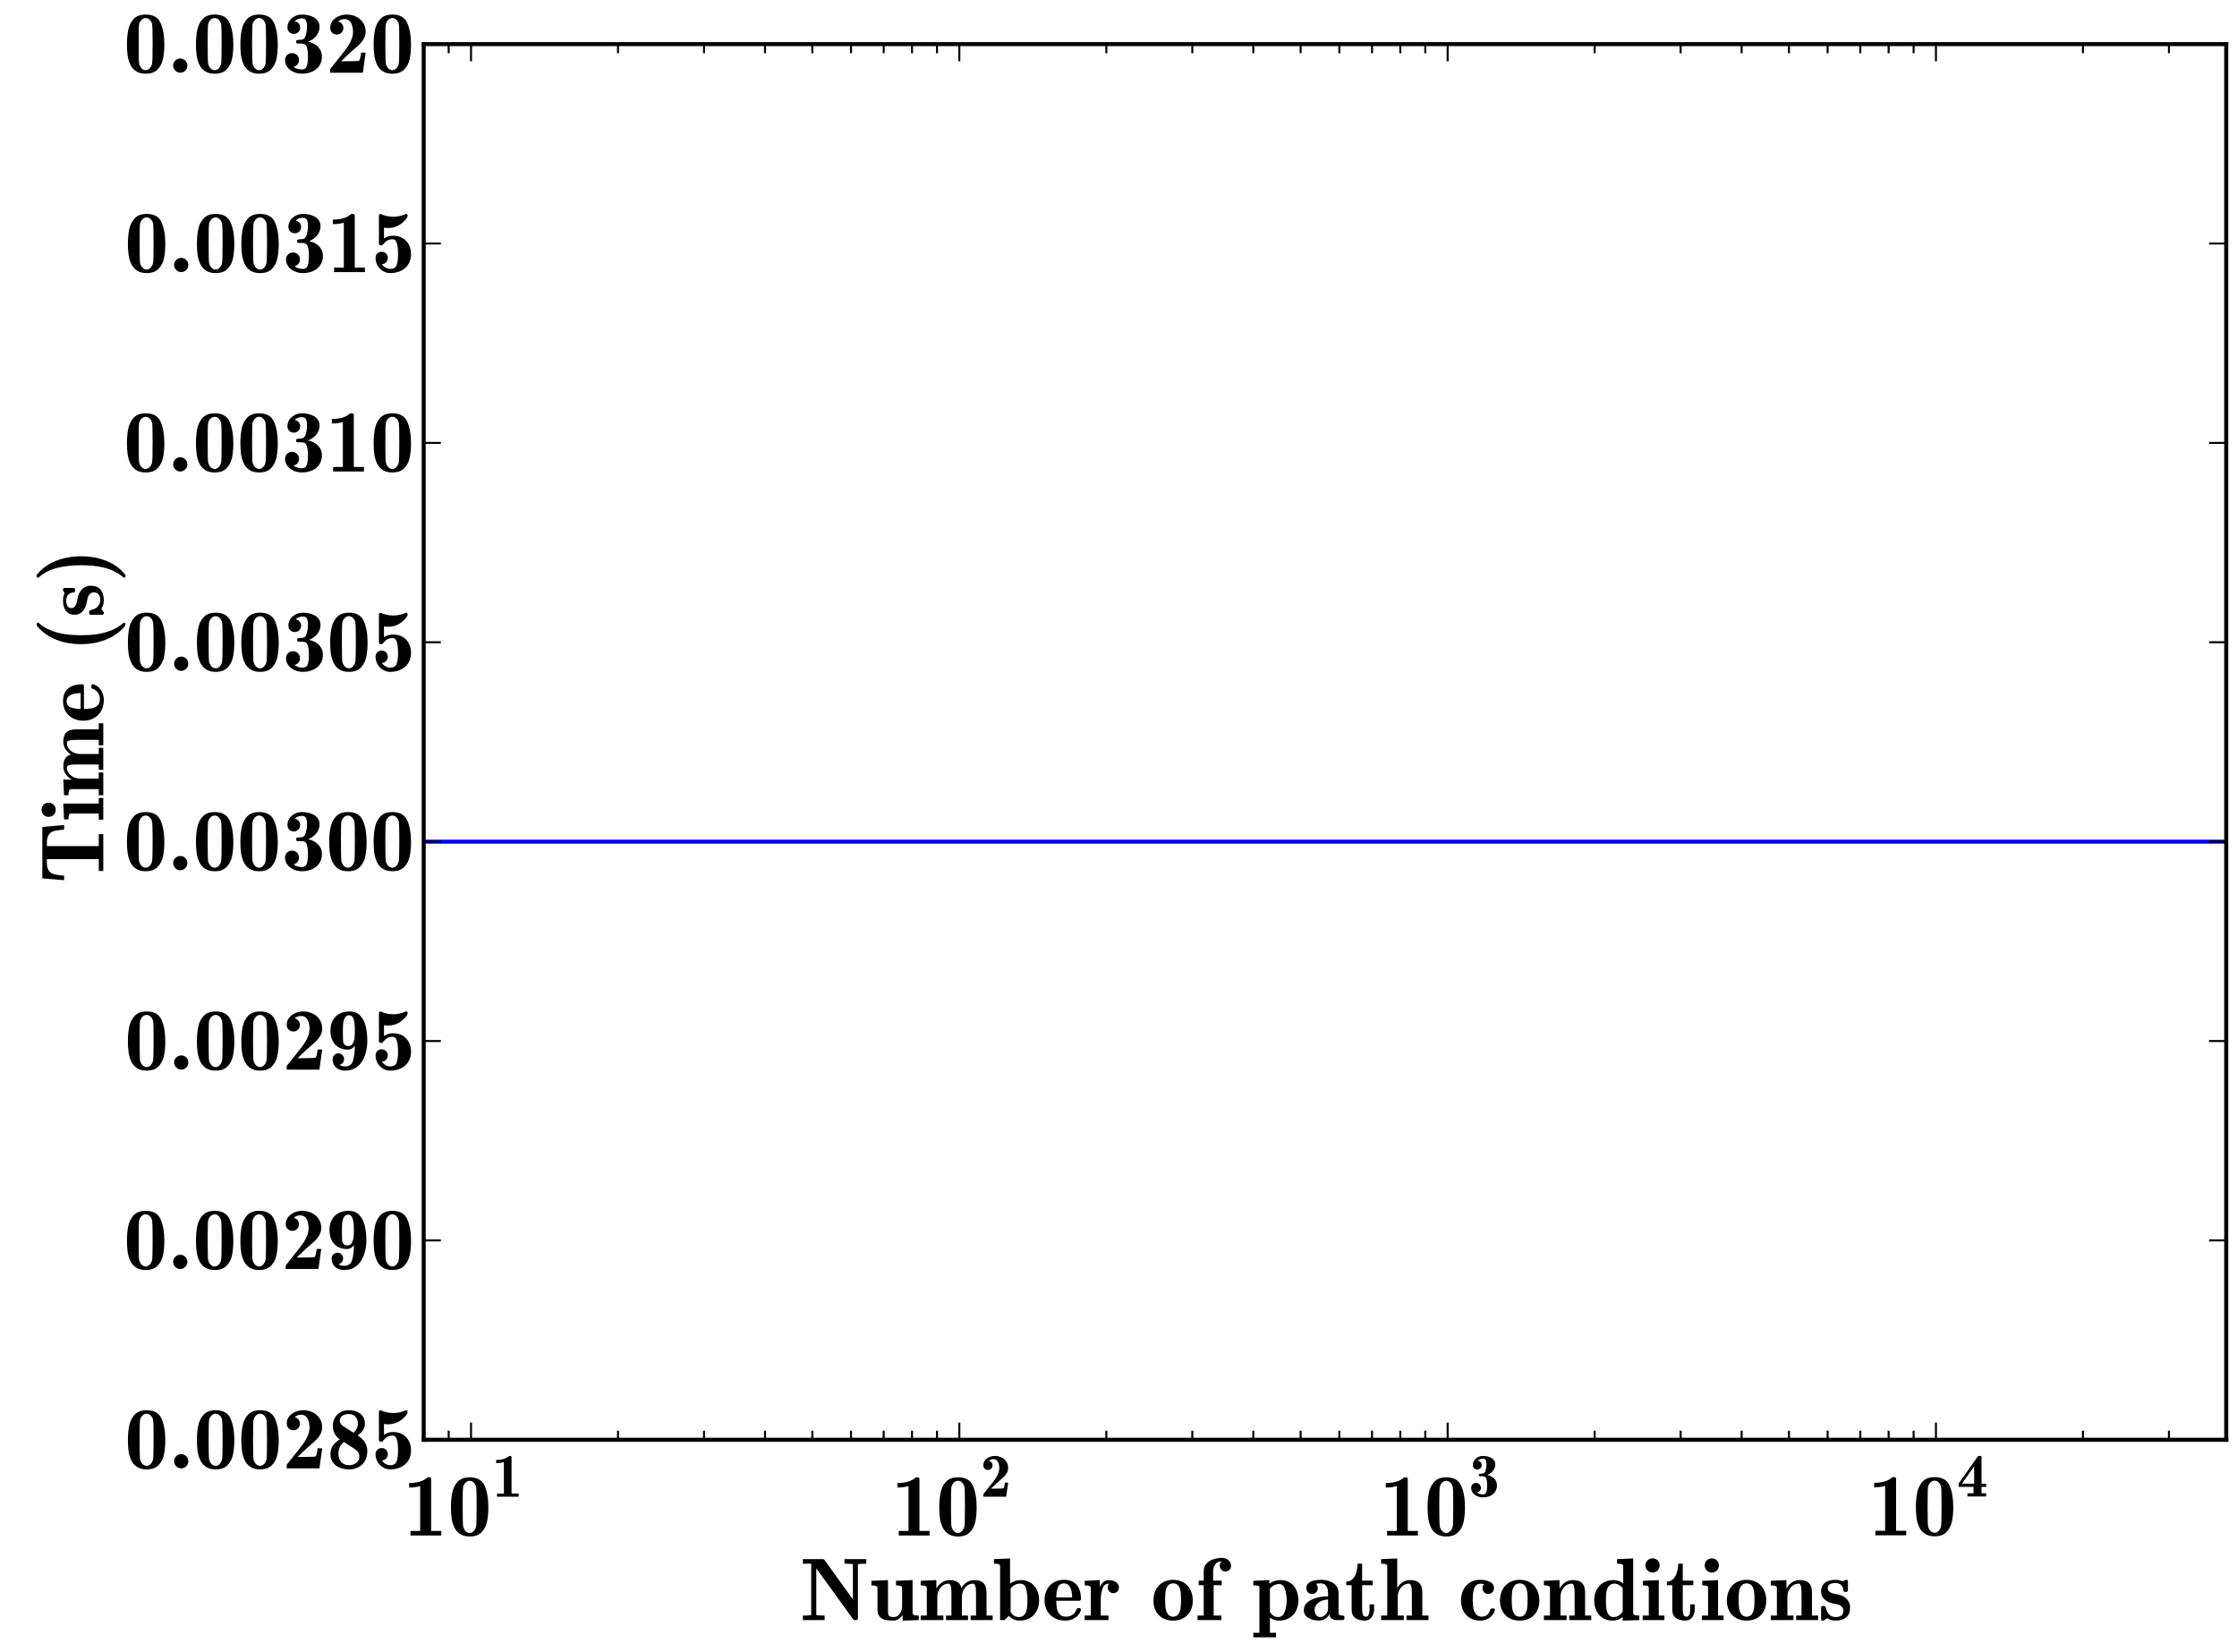<?xml version="1.0" encoding="utf-8" standalone="no"?>
<!DOCTYPE svg PUBLIC "-//W3C//DTD SVG 1.1//EN"
  "http://www.w3.org/Graphics/SVG/1.1/DTD/svg11.dtd">
<!-- Created with matplotlib (http://matplotlib.org/) -->
<svg height="409pt" version="1.1" viewBox="0 0 554 409" width="554pt" xmlns="http://www.w3.org/2000/svg" xmlns:xlink="http://www.w3.org/1999/xlink">
 <defs>
  <style type="text/css">
*{stroke-linecap:square;stroke-linejoin:round;}
  </style>
 </defs>
 <g id="figure_1">
  <g id="patch_1">
   <path d="
M0 409.036
L554.931 409.036
L554.931 0
L0 0
z
" style="fill:none;opacity:0.0;"/>
  </g>
  <g id="axes_1">
   <g id="patch_2">
    <path d="
M104.931 356.527
L551.331 356.527
L551.331 10.927
L104.931 10.927
z
" style="fill:none;opacity:0.0;"/>
   </g>
   <g id="line2d_1">
    <path clip-path="url(#pa23964153a)" d="
M104.931 208.413
L141.335 208.413
L180.923 208.413
L290.135 208.413
L315.634 208.413
L366.127 208.413
L475.339 208.413
L500.838 208.413
L551.331 208.413" style="fill:none;stroke:#0000ff;"/>
   </g>
   <g id="matplotlib.axis_1">
    <g id="xtick_1">
     <g id="line2d_2">
      <defs>
       <path d="
M0 0
L0 -4" id="mcb557df647" style="stroke:#000000;stroke-linecap:butt;stroke-width:0.5;"/>
      </defs>
      <g>
       <use style="stroke:#000000;stroke-linecap:butt;stroke-width:0.5;" x="116.651" xlink:href="#mcb557df647" y="356.527"/>
      </g>
     </g>
     <g id="line2d_3">
      <defs>
       <path d="
M0 0
L0 4" id="mdad270ee8e" style="stroke:#000000;stroke-linecap:butt;stroke-width:0.5;"/>
      </defs>
      <g>
       <use style="stroke:#000000;stroke-linecap:butt;stroke-width:0.5;" x="116.651" xlink:href="#mdad270ee8e" y="10.927"/>
      </g>
     </g>
     <g id="text_1">
      <!-- $\mathdefault{10^{1}}$ -->
      <defs>
       <path d="
M8.297 0
L8.297 5.078
L19.281 5.078
L19.281 55.609
Q14.109 54 6.891 54
L6.891 59.078
Q20.844 59.078 27.594 65.484
L29.984 65.484
Q31.297 65.188 31.594 63.922
L31.594 5.078
L43.016 5.078
L43.016 0
z
" id="Cmb10-31"/>
       <path d="
M25 -1.125
Q18.359 -1.125 14.031 1.75
Q9.719 4.641 7.516 9.516
Q5.328 14.406 4.609 19.891
Q3.906 25.391 3.906 31.781
Q3.906 40.719 5.375 48.094
Q6.844 55.469 11.5 60.469
Q16.156 65.484 25 65.484
Q37.641 65.484 41.812 55.938
Q46 46.391 46 31.781
Q46 22.906 44.547 15.75
Q43.109 8.594 38.453 3.734
Q33.797 -1.125 25 -1.125
M17.672 9.906
Q18.5 6.938 20.406 4.906
Q22.312 2.875 25 2.875
Q27.594 2.875 29.516 4.953
Q31.453 7.031 32.172 9.906
Q32.812 12.406 32.812 33.5
Q32.812 52.781 32.172 55.078
Q31.344 57.766 29.469 59.641
Q27.594 61.531 25 61.531
Q22.406 61.531 20.5 59.672
Q18.609 57.812 17.672 55.078
Q17.094 52.781 17.094 33.5
Q17.094 12.406 17.672 9.906" id="Cmb10-30"/>
      </defs>
      <g transform="translate(99.821 380.767)scale(0.22 -0.22)">
       <use transform="translate(0.0 2.473)" xlink:href="#Cmb10-31"/>
       <use transform="translate(50.0 2.473)" xlink:href="#Cmb10-30"/>
       <use transform="translate(100.0 46.161)scale(0.7)" xlink:href="#Cmb10-31"/>
      </g>
     </g>
    </g>
    <g id="xtick_2">
     <g id="line2d_4">
      <g>
       <use style="stroke:#000000;stroke-linecap:butt;stroke-width:0.5;" x="237.582" xlink:href="#mcb557df647" y="356.527"/>
      </g>
     </g>
     <g id="line2d_5">
      <g>
       <use style="stroke:#000000;stroke-linecap:butt;stroke-width:0.5;" x="237.582" xlink:href="#mdad270ee8e" y="10.927"/>
      </g>
     </g>
     <g id="text_2">
      <!-- $\mathdefault{10^{2}}$ -->
      <defs>
       <path d="
M4.984 0
L4.984 3.906
Q5.031 4.156 5.422 4.688
L20.703 23.875
Q23.578 27.547 25.781 31.062
Q27.984 34.578 29.344 38.422
Q30.719 42.281 30.719 46.297
Q30.719 49.609 29.781 52.906
Q28.859 56.203 26.75 58.297
Q24.656 60.406 21.188 60.406
Q17 60.406 13.922 57.625
Q16.609 57.031 18.219 55.031
Q19.828 53.031 19.828 50.297
Q19.828 47.125 17.672 45.016
Q15.531 42.922 12.406 42.922
Q10.297 42.922 8.641 43.875
Q6.984 44.828 5.984 46.531
Q4.984 48.25 4.984 50.297
Q4.984 54.938 7.688 58.391
Q10.406 61.859 14.703 63.672
Q19 65.484 23.578 65.484
Q29.25 65.484 34.156 63.141
Q39.062 60.797 41.984 56.391
Q44.922 52 44.922 46.297
Q44.922 42.391 43.281 39.062
Q41.656 35.75 39.203 33.172
Q36.766 30.609 32.203 26.703
Q27.641 22.797 26.812 22.016
L17.281 12.891
L21.688 12.891
Q37.016 12.891 37.5 13.484
Q38.875 14.844 39.797 22.609
L44.922 22.609
L41.797 0
z
" id="Cmb10-32"/>
      </defs>
      <g transform="translate(220.752 380.767)scale(0.22 -0.22)">
       <use transform="translate(0.0 2.473)" xlink:href="#Cmb10-31"/>
       <use transform="translate(50.0 2.473)" xlink:href="#Cmb10-30"/>
       <use transform="translate(100.0 46.161)scale(0.7)" xlink:href="#Cmb10-32"/>
      </g>
     </g>
    </g>
    <g id="xtick_3">
     <g id="line2d_6">
      <g>
       <use style="stroke:#000000;stroke-linecap:butt;stroke-width:0.5;" x="358.514" xlink:href="#mcb557df647" y="356.527"/>
      </g>
     </g>
     <g id="line2d_7">
      <g>
       <use style="stroke:#000000;stroke-linecap:butt;stroke-width:0.5;" x="358.514" xlink:href="#mdad270ee8e" y="10.927"/>
      </g>
     </g>
     <g id="text_3">
      <!-- $\mathdefault{10^{3}}$ -->
      <defs>
       <path d="
M13.812 6.594
Q17.672 3.609 23.094 3.609
Q27.641 3.609 28.812 7.812
Q29.984 12.016 29.984 18.109
L29.984 18.406
Q29.984 24.469 28.766 28.641
Q27.547 32.812 22.906 32.812
L18.016 32.812
Q16.938 33.062 16.703 34.078
L16.703 35.594
Q17 36.578 18.016 36.812
L22.016 37.109
Q25.984 37.109 27.438 41.797
Q28.906 46.484 28.906 51.703
Q28.906 56.062 27.828 58.625
Q26.766 61.188 23.094 61.188
Q18.266 61.188 14.984 57.906
Q17.828 57.516 19.5 55.531
Q21.188 53.562 21.188 50.781
Q21.188 47.797 19.141 45.75
Q17.094 43.703 14.109 43.703
Q11.031 43.703 8.953 45.719
Q6.891 47.75 6.891 50.781
Q6.891 57.078 11.75 61.281
Q16.609 65.484 23.094 65.484
Q26.656 65.484 30.125 64.75
Q33.594 64.016 36.516 62.406
Q39.453 60.797 41.234 58.125
Q43.016 55.469 43.016 51.609
Q43.016 47.797 41.297 44.5
Q39.594 41.219 36.719 38.797
Q33.844 36.375 30.172 34.906
Q34.578 33.984 38.094 31.734
Q41.609 29.5 43.656 26.078
Q45.703 22.656 45.703 18.219
Q45.703 11.969 42.594 7.594
Q39.5 3.219 34.344 1.047
Q29.203 -1.125 23.094 -1.125
Q19.734 -1.125 16.438 -0.141
Q13.141 0.828 10.297 2.859
Q7.469 4.891 5.828 7.844
Q4.203 10.797 4.203 14.312
Q4.203 17.578 6.469 19.844
Q8.734 22.125 12.109 22.125
Q14.266 22.125 16.062 21.094
Q17.875 20.062 18.891 18.25
Q19.922 16.453 19.922 14.312
Q19.922 11.422 18.266 9.375
Q16.609 7.328 13.812 6.594" id="Cmb10-33"/>
      </defs>
      <g transform="translate(341.684 380.767)scale(0.22 -0.22)">
       <use transform="translate(0.0 2.473)" xlink:href="#Cmb10-31"/>
       <use transform="translate(50.0 2.473)" xlink:href="#Cmb10-30"/>
       <use transform="translate(100.0 46.161)scale(0.7)" xlink:href="#Cmb10-33"/>
      </g>
     </g>
    </g>
    <g id="xtick_4">
     <g id="line2d_8">
      <g>
       <use style="stroke:#000000;stroke-linecap:butt;stroke-width:0.5;" x="479.445" xlink:href="#mcb557df647" y="356.527"/>
      </g>
     </g>
     <g id="line2d_9">
      <g>
       <use style="stroke:#000000;stroke-linecap:butt;stroke-width:0.5;" x="479.445" xlink:href="#mdad270ee8e" y="10.927"/>
      </g>
     </g>
     <g id="text_4">
      <!-- $\mathdefault{10^{4}}$ -->
      <defs>
       <path d="
M17.094 0
L17.094 5.078
L26.812 5.078
L26.812 15.484
L2.781 15.484
L2.781 20.609
L33.594 64.312
Q34.188 65.188 35.406 65.188
L37.891 65.188
Q38.719 65.188 39.203 64.688
Q39.703 64.203 39.703 63.375
L39.703 20.609
L47.125 20.609
L47.125 15.484
L39.703 15.484
L39.703 5.078
L47.125 5.078
L47.125 0
z

M8.203 20.609
L27.875 20.609
L27.875 48.484
z
" id="Cmb10-34"/>
      </defs>
      <g transform="translate(462.615 380.767)scale(0.22 -0.22)">
       <use transform="translate(0.0 2.681)" xlink:href="#Cmb10-31"/>
       <use transform="translate(50.0 2.681)" xlink:href="#Cmb10-30"/>
       <use transform="translate(100.0 46.369)scale(0.7)" xlink:href="#Cmb10-34"/>
      </g>
     </g>
    </g>
    <g id="xtick_5">
     <g id="line2d_10">
      <defs>
       <path d="
M0 0
L0 -2" id="m6f8f3139b3" style="stroke:#000000;stroke-linecap:butt;stroke-width:0.5;"/>
      </defs>
      <g>
       <use style="stroke:#000000;stroke-linecap:butt;stroke-width:0.5;" x="104.931" xlink:href="#m6f8f3139b3" y="356.527"/>
      </g>
     </g>
     <g id="line2d_11">
      <defs>
       <path d="
M0 0
L0 2" id="md27378e979" style="stroke:#000000;stroke-linecap:butt;stroke-width:0.5;"/>
      </defs>
      <g>
       <use style="stroke:#000000;stroke-linecap:butt;stroke-width:0.5;" x="104.931" xlink:href="#md27378e979" y="10.927"/>
      </g>
     </g>
    </g>
    <g id="xtick_6">
     <g id="line2d_12">
      <g>
       <use style="stroke:#000000;stroke-linecap:butt;stroke-width:0.5;" x="111.117" xlink:href="#m6f8f3139b3" y="356.527"/>
      </g>
     </g>
     <g id="line2d_13">
      <g>
       <use style="stroke:#000000;stroke-linecap:butt;stroke-width:0.5;" x="111.117" xlink:href="#md27378e979" y="10.927"/>
      </g>
     </g>
    </g>
    <g id="xtick_7">
     <g id="line2d_14">
      <g>
       <use style="stroke:#000000;stroke-linecap:butt;stroke-width:0.5;" x="153.055" xlink:href="#m6f8f3139b3" y="356.527"/>
      </g>
     </g>
     <g id="line2d_15">
      <g>
       <use style="stroke:#000000;stroke-linecap:butt;stroke-width:0.5;" x="153.055" xlink:href="#md27378e979" y="10.927"/>
      </g>
     </g>
    </g>
    <g id="xtick_8">
     <g id="line2d_16">
      <g>
       <use style="stroke:#000000;stroke-linecap:butt;stroke-width:0.5;" x="174.35" xlink:href="#m6f8f3139b3" y="356.527"/>
      </g>
     </g>
     <g id="line2d_17">
      <g>
       <use style="stroke:#000000;stroke-linecap:butt;stroke-width:0.5;" x="174.35" xlink:href="#md27378e979" y="10.927"/>
      </g>
     </g>
    </g>
    <g id="xtick_9">
     <g id="line2d_18">
      <g>
       <use style="stroke:#000000;stroke-linecap:butt;stroke-width:0.5;" x="189.459" xlink:href="#m6f8f3139b3" y="356.527"/>
      </g>
     </g>
     <g id="line2d_19">
      <g>
       <use style="stroke:#000000;stroke-linecap:butt;stroke-width:0.5;" x="189.459" xlink:href="#md27378e979" y="10.927"/>
      </g>
     </g>
    </g>
    <g id="xtick_10">
     <g id="line2d_20">
      <g>
       <use style="stroke:#000000;stroke-linecap:butt;stroke-width:0.5;" x="201.178" xlink:href="#m6f8f3139b3" y="356.527"/>
      </g>
     </g>
     <g id="line2d_21">
      <g>
       <use style="stroke:#000000;stroke-linecap:butt;stroke-width:0.5;" x="201.178" xlink:href="#md27378e979" y="10.927"/>
      </g>
     </g>
    </g>
    <g id="xtick_11">
     <g id="line2d_22">
      <g>
       <use style="stroke:#000000;stroke-linecap:butt;stroke-width:0.5;" x="210.754" xlink:href="#m6f8f3139b3" y="356.527"/>
      </g>
     </g>
     <g id="line2d_23">
      <g>
       <use style="stroke:#000000;stroke-linecap:butt;stroke-width:0.5;" x="210.754" xlink:href="#md27378e979" y="10.927"/>
      </g>
     </g>
    </g>
    <g id="xtick_12">
     <g id="line2d_24">
      <g>
       <use style="stroke:#000000;stroke-linecap:butt;stroke-width:0.5;" x="218.85" xlink:href="#m6f8f3139b3" y="356.527"/>
      </g>
     </g>
     <g id="line2d_25">
      <g>
       <use style="stroke:#000000;stroke-linecap:butt;stroke-width:0.5;" x="218.85" xlink:href="#md27378e979" y="10.927"/>
      </g>
     </g>
    </g>
    <g id="xtick_13">
     <g id="line2d_26">
      <g>
       <use style="stroke:#000000;stroke-linecap:butt;stroke-width:0.5;" x="225.863" xlink:href="#m6f8f3139b3" y="356.527"/>
      </g>
     </g>
     <g id="line2d_27">
      <g>
       <use style="stroke:#000000;stroke-linecap:butt;stroke-width:0.5;" x="225.863" xlink:href="#md27378e979" y="10.927"/>
      </g>
     </g>
    </g>
    <g id="xtick_14">
     <g id="line2d_28">
      <g>
       <use style="stroke:#000000;stroke-linecap:butt;stroke-width:0.5;" x="232.049" xlink:href="#m6f8f3139b3" y="356.527"/>
      </g>
     </g>
     <g id="line2d_29">
      <g>
       <use style="stroke:#000000;stroke-linecap:butt;stroke-width:0.5;" x="232.049" xlink:href="#md27378e979" y="10.927"/>
      </g>
     </g>
    </g>
    <g id="xtick_15">
     <g id="line2d_30">
      <g>
       <use style="stroke:#000000;stroke-linecap:butt;stroke-width:0.5;" x="273.986" xlink:href="#m6f8f3139b3" y="356.527"/>
      </g>
     </g>
     <g id="line2d_31">
      <g>
       <use style="stroke:#000000;stroke-linecap:butt;stroke-width:0.5;" x="273.986" xlink:href="#md27378e979" y="10.927"/>
      </g>
     </g>
    </g>
    <g id="xtick_16">
     <g id="line2d_32">
      <g>
       <use style="stroke:#000000;stroke-linecap:butt;stroke-width:0.5;" x="295.281" xlink:href="#m6f8f3139b3" y="356.527"/>
      </g>
     </g>
     <g id="line2d_33">
      <g>
       <use style="stroke:#000000;stroke-linecap:butt;stroke-width:0.5;" x="295.281" xlink:href="#md27378e979" y="10.927"/>
      </g>
     </g>
    </g>
    <g id="xtick_17">
     <g id="line2d_34">
      <g>
       <use style="stroke:#000000;stroke-linecap:butt;stroke-width:0.5;" x="310.39" xlink:href="#m6f8f3139b3" y="356.527"/>
      </g>
     </g>
     <g id="line2d_35">
      <g>
       <use style="stroke:#000000;stroke-linecap:butt;stroke-width:0.5;" x="310.39" xlink:href="#md27378e979" y="10.927"/>
      </g>
     </g>
    </g>
    <g id="xtick_18">
     <g id="line2d_36">
      <g>
       <use style="stroke:#000000;stroke-linecap:butt;stroke-width:0.5;" x="322.11" xlink:href="#m6f8f3139b3" y="356.527"/>
      </g>
     </g>
     <g id="line2d_37">
      <g>
       <use style="stroke:#000000;stroke-linecap:butt;stroke-width:0.5;" x="322.11" xlink:href="#md27378e979" y="10.927"/>
      </g>
     </g>
    </g>
    <g id="xtick_19">
     <g id="line2d_38">
      <g>
       <use style="stroke:#000000;stroke-linecap:butt;stroke-width:0.5;" x="331.685" xlink:href="#m6f8f3139b3" y="356.527"/>
      </g>
     </g>
     <g id="line2d_39">
      <g>
       <use style="stroke:#000000;stroke-linecap:butt;stroke-width:0.5;" x="331.685" xlink:href="#md27378e979" y="10.927"/>
      </g>
     </g>
    </g>
    <g id="xtick_20">
     <g id="line2d_40">
      <g>
       <use style="stroke:#000000;stroke-linecap:butt;stroke-width:0.5;" x="339.781" xlink:href="#m6f8f3139b3" y="356.527"/>
      </g>
     </g>
     <g id="line2d_41">
      <g>
       <use style="stroke:#000000;stroke-linecap:butt;stroke-width:0.5;" x="339.781" xlink:href="#md27378e979" y="10.927"/>
      </g>
     </g>
    </g>
    <g id="xtick_21">
     <g id="line2d_42">
      <g>
       <use style="stroke:#000000;stroke-linecap:butt;stroke-width:0.5;" x="346.794" xlink:href="#m6f8f3139b3" y="356.527"/>
      </g>
     </g>
     <g id="line2d_43">
      <g>
       <use style="stroke:#000000;stroke-linecap:butt;stroke-width:0.5;" x="346.794" xlink:href="#md27378e979" y="10.927"/>
      </g>
     </g>
    </g>
    <g id="xtick_22">
     <g id="line2d_44">
      <g>
       <use style="stroke:#000000;stroke-linecap:butt;stroke-width:0.5;" x="352.98" xlink:href="#m6f8f3139b3" y="356.527"/>
      </g>
     </g>
     <g id="line2d_45">
      <g>
       <use style="stroke:#000000;stroke-linecap:butt;stroke-width:0.5;" x="352.98" xlink:href="#md27378e979" y="10.927"/>
      </g>
     </g>
    </g>
    <g id="xtick_23">
     <g id="line2d_46">
      <g>
       <use style="stroke:#000000;stroke-linecap:butt;stroke-width:0.5;" x="394.918" xlink:href="#m6f8f3139b3" y="356.527"/>
      </g>
     </g>
     <g id="line2d_47">
      <g>
       <use style="stroke:#000000;stroke-linecap:butt;stroke-width:0.5;" x="394.918" xlink:href="#md27378e979" y="10.927"/>
      </g>
     </g>
    </g>
    <g id="xtick_24">
     <g id="line2d_48">
      <g>
       <use style="stroke:#000000;stroke-linecap:butt;stroke-width:0.5;" x="416.213" xlink:href="#m6f8f3139b3" y="356.527"/>
      </g>
     </g>
     <g id="line2d_49">
      <g>
       <use style="stroke:#000000;stroke-linecap:butt;stroke-width:0.5;" x="416.213" xlink:href="#md27378e979" y="10.927"/>
      </g>
     </g>
    </g>
    <g id="xtick_25">
     <g id="line2d_50">
      <g>
       <use style="stroke:#000000;stroke-linecap:butt;stroke-width:0.5;" x="431.322" xlink:href="#m6f8f3139b3" y="356.527"/>
      </g>
     </g>
     <g id="line2d_51">
      <g>
       <use style="stroke:#000000;stroke-linecap:butt;stroke-width:0.5;" x="431.322" xlink:href="#md27378e979" y="10.927"/>
      </g>
     </g>
    </g>
    <g id="xtick_26">
     <g id="line2d_52">
      <g>
       <use style="stroke:#000000;stroke-linecap:butt;stroke-width:0.5;" x="443.041" xlink:href="#m6f8f3139b3" y="356.527"/>
      </g>
     </g>
     <g id="line2d_53">
      <g>
       <use style="stroke:#000000;stroke-linecap:butt;stroke-width:0.5;" x="443.041" xlink:href="#md27378e979" y="10.927"/>
      </g>
     </g>
    </g>
    <g id="xtick_27">
     <g id="line2d_54">
      <g>
       <use style="stroke:#000000;stroke-linecap:butt;stroke-width:0.5;" x="452.617" xlink:href="#m6f8f3139b3" y="356.527"/>
      </g>
     </g>
     <g id="line2d_55">
      <g>
       <use style="stroke:#000000;stroke-linecap:butt;stroke-width:0.5;" x="452.617" xlink:href="#md27378e979" y="10.927"/>
      </g>
     </g>
    </g>
    <g id="xtick_28">
     <g id="line2d_56">
      <g>
       <use style="stroke:#000000;stroke-linecap:butt;stroke-width:0.5;" x="460.713" xlink:href="#m6f8f3139b3" y="356.527"/>
      </g>
     </g>
     <g id="line2d_57">
      <g>
       <use style="stroke:#000000;stroke-linecap:butt;stroke-width:0.5;" x="460.713" xlink:href="#md27378e979" y="10.927"/>
      </g>
     </g>
    </g>
    <g id="xtick_29">
     <g id="line2d_58">
      <g>
       <use style="stroke:#000000;stroke-linecap:butt;stroke-width:0.5;" x="467.726" xlink:href="#m6f8f3139b3" y="356.527"/>
      </g>
     </g>
     <g id="line2d_59">
      <g>
       <use style="stroke:#000000;stroke-linecap:butt;stroke-width:0.5;" x="467.726" xlink:href="#md27378e979" y="10.927"/>
      </g>
     </g>
    </g>
    <g id="xtick_30">
     <g id="line2d_60">
      <g>
       <use style="stroke:#000000;stroke-linecap:butt;stroke-width:0.5;" x="473.912" xlink:href="#m6f8f3139b3" y="356.527"/>
      </g>
     </g>
     <g id="line2d_61">
      <g>
       <use style="stroke:#000000;stroke-linecap:butt;stroke-width:0.5;" x="473.912" xlink:href="#md27378e979" y="10.927"/>
      </g>
     </g>
    </g>
    <g id="xtick_31">
     <g id="line2d_62">
      <g>
       <use style="stroke:#000000;stroke-linecap:butt;stroke-width:0.5;" x="515.849" xlink:href="#m6f8f3139b3" y="356.527"/>
      </g>
     </g>
     <g id="line2d_63">
      <g>
       <use style="stroke:#000000;stroke-linecap:butt;stroke-width:0.5;" x="515.849" xlink:href="#md27378e979" y="10.927"/>
      </g>
     </g>
    </g>
    <g id="xtick_32">
     <g id="line2d_64">
      <g>
       <use style="stroke:#000000;stroke-linecap:butt;stroke-width:0.5;" x="537.144" xlink:href="#m6f8f3139b3" y="356.527"/>
      </g>
     </g>
     <g id="line2d_65">
      <g>
       <use style="stroke:#000000;stroke-linecap:butt;stroke-width:0.5;" x="537.144" xlink:href="#md27378e979" y="10.927"/>
      </g>
     </g>
    </g>
    <g id="text_5">
     <!-- Number of path conditions -->
     <defs>
      <path d="
M2.781 11.188
Q2.781 16.891 7.312 20.375
Q11.859 23.875 18.078 25.281
Q24.312 26.703 30.078 26.703
L30.078 30.422
Q30.078 34.812 28.172 38.062
Q26.266 41.312 22.125 41.312
Q19.438 41.312 16.406 40.828
Q18.5 38.875 18.5 35.891
Q18.5 33.109 16.688 31.25
Q14.891 29.391 12.109 29.391
Q9.328 29.391 7.469 31.25
Q5.609 33.109 5.609 35.891
Q5.609 39.703 8.266 41.797
Q10.938 43.891 14.641 44.594
Q18.359 45.312 22.219 45.312
Q27.047 45.312 31.531 43.812
Q36.031 42.328 38.953 39.031
Q41.891 35.75 41.891 30.719
L41.891 7.078
Q42.328 5.078 46.922 5.078
Q48.188 4.781 48.484 3.516
L48.484 1.609
Q48.188 0.297 46.922 0
L39.984 0
Q36.969 0 34.375 1.562
Q31.781 3.125 31.781 6
L31.781 6.781
Q30.031 3.422 26.703 1.406
Q23.391 -0.594 19.578 -0.594
Q13.281 -0.594 8.031 2.391
Q2.781 5.375 2.781 11.188
M20.797 3.422
Q23.391 3.422 25.516 4.766
Q27.641 6.109 28.859 8.328
Q30.078 10.547 30.078 13.094
L30.078 23.094
Q26.516 23.094 23 21.703
Q19.484 20.312 17.188 17.578
Q14.891 14.844 14.891 11.188
Q14.891 8.344 16.531 5.875
Q18.172 3.422 20.797 3.422" id="Cmb10-61"/>
      <path d="
M2.203 0
L2.203 5.078
L9.078 5.078
L9.078 60.688
Q9.078 62.547 7.125 63.016
Q5.172 63.484 2.203 63.484
L2.203 68.609
L20.312 69.391
L20.312 36.188
Q22.656 40.234 26.469 42.625
Q30.281 45.016 34.812 45.016
Q39.703 45.016 42.703 43.469
Q45.703 41.938 47.141 38.781
Q48.578 35.641 48.578 30.719
L48.578 5.078
L55.516 5.078
L55.516 0
L30.719 0
L30.719 5.078
L36.812 5.078
L36.812 30.422
L36.812 30.719
Q36.812 41.016 33.594 41.016
Q30.766 41.016 28.391 39.766
Q26.031 38.531 24.344 36.359
Q22.656 34.188 21.781 31.562
Q20.906 28.953 20.906 26.125
L20.906 5.078
L27.781 5.078
L27.781 0
z
" id="Cmb10-68"/>
      <path d="
M2.391 0
L2.391 5.078
L9.281 5.078
L9.281 36.281
Q9.281 38.188 7.469 38.641
Q5.672 39.109 2.688 39.109
L2.688 44.188
L20.516 45.016
L20.516 5.078
L26.812 5.078
L26.812 0
z

M5.516 61.531
Q5.516 64.891 7.812 67.188
Q10.109 69.484 13.484 69.484
Q16.891 69.484 19.188 67.188
Q21.484 64.891 21.484 61.531
Q21.484 58.203 19.188 55.859
Q16.891 53.516 13.484 53.516
Q10.109 53.516 7.812 55.859
Q5.516 58.203 5.516 61.531" id="Cmb10-69"/>
      <path d="
M24.031 -0.594
Q17.578 -0.594 12.891 2.406
Q8.203 5.422 5.766 10.672
Q3.328 15.922 3.328 22.219
Q3.328 28.766 5.984 33.953
Q8.641 39.156 13.562 42.078
Q18.5 45.016 25.094 45.016
Q31.203 45.016 35.984 41.312
L35.984 60.688
Q35.984 62.547 34.031 63.016
Q32.078 63.484 29.109 63.484
L29.109 68.609
L47.219 69.391
L47.219 7.906
Q47.219 6.156 49.172 5.609
Q51.125 5.078 54.109 5.078
L54.109 0
L35.406 -0.594
L35.406 3.422
Q30.516 -0.594 24.031 -0.594
M25 3.422
Q28.266 3.422 30.953 5.094
Q33.641 6.781 35.406 9.625
L35.406 35.891
Q33.797 38.141 31.297 39.578
Q28.812 41.016 26.125 41.016
Q21.781 41.016 19.625 38.062
Q17.484 35.109 16.984 31.297
Q16.5 27.484 16.5 22.406
L16.5 22.125
Q16.5 18.656 16.688 15.75
Q16.891 12.844 17.672 10
Q18.453 7.172 20.234 5.297
Q22.016 3.422 25 3.422" id="Cmb10-64"/>
      <path d="
M2.781 22.516
Q2.781 29 5.469 34.203
Q8.156 39.406 13.156 42.359
Q18.172 45.312 24.703 45.312
Q31.297 45.312 35.547 42.594
Q39.797 39.891 41.797 35.031
Q43.797 30.172 43.797 23.781
Q43.797 22.312 42.188 21.781
L16.016 21.781
Q16.016 16.844 16.719 12.953
Q17.438 9.078 19.922 6.438
Q22.406 3.812 27.203 3.812
Q31.25 3.812 34.5 6.156
Q37.75 8.5 38.812 12.312
Q39.359 13.234 40.281 13.484
L42.188 13.484
Q43.797 13.141 43.797 11.719
Q43.797 11.625 43.703 11.078
Q42.531 7.422 39.891 4.812
Q37.25 2.203 33.594 0.797
Q29.938 -0.594 26.125 -0.594
Q21.047 -0.594 16.75 1.047
Q12.453 2.688 9.328 5.734
Q6.203 8.797 4.484 13.062
Q2.781 17.328 2.781 22.516
M16.016 25.484
L33.891 25.484
Q33.891 29.203 33.125 32.734
Q32.375 36.281 30.312 38.797
Q28.266 41.312 24.703 41.312
Q19.531 41.312 17.766 36.578
Q16.016 31.844 16.016 25.484" id="Cmb10-65"/>
      <path d="
M9.078 11.625
L9.078 36.281
Q9.078 39.109 2.203 39.109
L2.203 44.188
L20.906 45.016
L20.906 12.016
L20.906 11.625
Q20.906 8.062 21.219 6.5
Q21.531 4.938 22.875 4.172
Q24.219 3.422 27.391 3.422
Q31.844 3.422 34.328 7.297
Q36.812 11.188 36.812 15.922
L36.812 36.281
Q36.812 39.109 29.891 39.109
L29.891 44.188
L48.578 45.016
L48.578 7.906
Q48.578 6.109 50.562 5.594
Q52.547 5.078 55.516 5.078
L55.516 0
L37.406 -0.594
L37.406 6
Q33.344 -0.594 26.516 -0.594
Q21.391 -0.594 17.656 0.312
Q13.922 1.219 11.5 3.906
Q9.078 6.594 9.078 11.625" id="Cmb10-75"/>
      <path d="
M8.016 11.719
L8.016 39.312
L1.906 39.312
L1.906 43.312
Q6.5 43.312 9.375 46.5
Q12.25 49.703 13.469 54.406
Q14.703 59.125 14.703 63.484
L19.828 63.484
L19.828 44.391
L31.688 44.391
L31.688 39.312
L19.828 39.312
L19.828 12.016
Q19.828 8.641 20.625 6.219
Q21.438 3.812 24.031 3.812
Q26.375 3.812 27.297 6.391
Q28.219 8.984 28.219 12.016
L28.219 17.672
L33.297 17.672
L33.297 11.719
Q33.297 8.797 32.047 5.906
Q30.812 3.031 28.469 1.219
Q26.125 -0.594 23 -0.594
Q16.359 -0.594 12.188 2.359
Q8.016 5.328 8.016 11.719" id="Cmb10-74"/>
      <path d="
M3.328 0.688
L3.328 14.594
Q3.562 15.531 4.594 15.828
L7.172 15.828
Q8.156 15.484 8.406 14.594
Q10.984 3.422 19.672 3.422
Q28.516 3.422 28.516 10.688
Q28.516 12.5 27.578 13.938
Q26.656 15.375 25.141 16.328
Q23.641 17.281 21.922 17.672
L15.922 18.891
Q10.5 20.219 6.906 23.562
Q3.328 26.906 3.328 31.891
Q3.328 35.5 4.562 38.125
Q5.812 40.766 8.078 42.359
Q10.359 43.953 13.234 44.625
Q16.109 45.312 19.672 45.312
Q24.359 45.312 27.484 43.609
L30.719 45.219
L31.109 45.312
L32.328 45.312
Q33.25 45.062 33.5 44.094
L33.5 33.109
Q33.25 32.031 32.328 31.781
L29.688 31.781
Q28.656 32.031 28.422 33.109
Q28.422 35.75 27.312 37.672
Q26.219 39.594 24.219 40.641
Q22.219 41.703 19.484 41.703
Q10.797 41.703 10.797 35.688
Q10.797 33.5 12.672 32
Q14.547 30.516 17 29.891
L23.094 28.719
Q26.766 27.781 29.641 25.844
Q32.516 23.922 34.25 20.922
Q35.984 17.922 35.984 14.203
Q35.984 6.688 31.594 3.047
Q27.203 -0.594 19.672 -0.594
Q14.016 -0.594 10.297 2.203
L6.109 -0.484
L5.719 -0.594
L4.594 -0.594
Q3.562 -0.344 3.328 0.688" id="Cmb10-73"/>
      <path d="
M1.422 0
L1.422 5.078
L8.297 5.078
L8.297 36.281
Q8.297 39.109 1.422 39.109
L1.422 44.188
L18.406 45.016
L18.406 36.812
Q19.828 40.531 22.438 42.766
Q25.047 45.016 28.719 45.016
Q31.344 45.016 33.953 44.094
Q36.578 43.172 38.281 41.266
Q39.984 39.359 39.984 36.625
Q39.984 34.031 38.172 32.172
Q36.375 30.328 33.688 30.328
Q31 30.328 29.188 32.172
Q27.391 34.031 27.391 36.625
Q27.391 39.266 29 41.016
L28.719 41.016
Q23.25 41.016 21.359 35.125
Q19.484 29.25 19.484 22.125
L19.484 5.078
L28.219 5.078
L28.219 0
z
" id="Cmb10-72"/>
      <path d="
M8.297 0
L8.297 60.688
Q8.297 62.547 6.344 63.016
Q4.391 63.484 1.422 63.484
L1.422 68.609
L19.484 69.391
L19.484 41.016
Q24.906 45.016 31.594 45.016
Q38.094 45.016 42.719 41.984
Q47.359 38.969 49.781 33.781
Q52.203 28.609 52.203 22.219
Q52.203 15.625 49.531 10.422
Q46.875 5.219 41.859 2.312
Q36.859 -0.594 30.328 -0.594
Q26.812 -0.594 23.703 0.797
Q20.609 2.203 18.109 4.688
L13.375 0
z

M20.125 9.078
Q23.734 3.422 29.391 3.422
Q33.734 3.422 35.875 6.375
Q38.031 9.328 38.516 13.156
Q39.016 17 39.016 22.125
L39.016 22.406
Q39.016 30.125 37.547 35.562
Q36.078 41.016 30.516 41.016
Q27.438 41.016 24.75 39.547
Q22.078 38.094 20.125 35.5
z
" id="Cmb10-62"/>
      <path d="
M1.422 -19.391
L1.422 -14.312
L8.297 -14.312
L8.297 37.406
Q8.297 39.109 1.422 39.109
L1.422 44.188
L19.484 45.016
L19.484 40.922
Q25 45.016 31.984 45.016
Q36.969 45.016 40.75 43.203
Q44.531 41.406 47.047 38.328
Q49.562 35.25 50.875 31.047
Q52.203 26.859 52.203 22.219
Q52.203 15.625 49.531 10.422
Q46.875 5.219 41.859 2.312
Q36.859 -0.594 30.328 -0.594
Q24.469 -0.594 20.125 2.875
L20.125 -14.312
L27 -14.312
L27 -19.391
z

M20.125 9.078
Q23.734 3.422 29.391 3.422
Q34.672 3.422 36.844 9.516
Q39.016 15.625 39.016 22.219
Q39.016 28.516 37.125 34.547
Q35.25 40.578 30.516 40.578
Q27.547 40.578 24.812 39.188
Q22.078 37.797 20.125 35.297
z
" id="Cmb10-70"/>
      <path id="Cmb10-20"/>
      <path d="
M3.422 0
L3.422 5.078
Q8.109 5.078 10.406 5.328
Q12.797 5.328 12.797 6
L12.797 63.484
L3.422 63.484
L3.422 68.609
L26.312 68.609
Q27.203 68.359 27.484 68.016
L59.719 23.297
L59.719 62.594
Q59.719 62.938 58.781 63.109
Q57.859 63.281 57.328 63.281
Q54.984 63.484 50.297 63.484
L50.297 68.609
L74.812 68.609
L74.812 63.484
Q70.125 63.484 67.828 63.281
Q67.281 63.281 66.328 63.109
Q65.375 62.938 65.375 62.594
L65.375 1.609
Q65.094 0.297 63.812 0
L61.281 0
Q60.406 0.25 60.203 0.594
L18.5 58.297
L18.5 6
Q18.5 5.328 20.906 5.328
Q23.188 5.078 27.875 5.078
L27.875 0
z
" id="Cmb10-4e"/>
      <path d="
M2.203 0
L2.203 5.078
L9.078 5.078
L9.078 36.281
Q9.078 39.109 2.203 39.109
L2.203 44.188
L19.828 45.016
L19.828 35.297
Q22.078 39.703 26.031 42.359
Q29.984 45.016 34.812 45.016
Q45.906 45.016 48 36.281
Q49.516 38.812 51.75 40.812
Q54 42.828 56.734 43.922
Q59.469 45.016 62.5 45.016
Q69.672 45.016 72.984 41.516
Q76.312 38.031 76.312 30.719
L76.312 5.078
L83.203 5.078
L83.203 0
L58.406 0
L58.406 5.078
L64.5 5.078
L64.5 30.422
L64.5 30.719
Q64.5 41.016 61.281 41.016
Q57.516 41.016 54.609 38.844
Q51.703 36.672 50.141 33.203
Q48.578 29.734 48.578 26.125
L48.578 5.078
L55.516 5.078
L55.516 0
L30.719 0
L30.719 5.078
L36.812 5.078
L36.812 30.422
L36.812 30.719
Q36.812 41.016 33.594 41.016
Q30.766 41.016 28.391 39.766
Q26.031 38.531 24.344 36.359
Q22.656 34.188 21.781 31.562
Q20.906 28.953 20.906 26.125
L20.906 5.078
L27.781 5.078
L27.781 0
z
" id="Cmb10-6d"/>
      <path d="
M2.203 0
L2.203 5.078
L9.078 5.078
L9.078 36.281
Q9.078 39.109 2.203 39.109
L2.203 44.188
L19.828 45.016
L19.828 35.297
Q22.078 39.703 26.031 42.359
Q29.984 45.016 34.812 45.016
Q39.703 45.016 42.703 43.469
Q45.703 41.938 47.141 38.781
Q48.578 35.641 48.578 30.719
L48.578 5.078
L55.516 5.078
L55.516 0
L30.719 0
L30.719 5.078
L36.812 5.078
L36.812 30.422
L36.812 30.719
Q36.812 41.016 33.594 41.016
Q30.766 41.016 28.391 39.766
Q26.031 38.531 24.344 36.359
Q22.656 34.188 21.781 31.562
Q20.906 28.953 20.906 26.125
L20.906 5.078
L27.781 5.078
L27.781 0
z
" id="Cmb10-6e"/>
      <path d="
M25 -0.594
Q18.312 -0.594 13.297 2.188
Q8.297 4.984 5.531 10.109
Q2.781 15.234 2.781 21.781
Q2.781 26.766 4.266 31.109
Q5.766 35.453 8.641 38.625
Q11.531 41.797 15.719 43.547
Q19.922 45.312 25 45.312
Q30.125 45.312 34.297 43.547
Q38.484 41.797 41.312 38.625
Q44.141 35.453 45.625 31.203
Q47.125 26.953 47.125 21.781
Q47.125 15.234 44.391 10.109
Q41.656 4.984 36.625 2.188
Q31.594 -0.594 25 -0.594
M25 3.812
Q29.047 3.812 31.031 6.891
Q33.016 9.969 33.453 13.922
Q33.891 17.875 33.891 23.094
Q33.891 26.859 33.688 29.703
Q33.5 32.562 32.688 35.203
Q31.891 37.844 30.031 39.578
Q28.172 41.312 25 41.312
Q20.906 41.312 18.891 38.422
Q16.891 35.547 16.453 31.859
Q16.016 28.172 16.016 23.094
Q16.016 17.875 16.453 13.938
Q16.891 10.016 18.891 6.906
Q20.906 3.812 25 3.812" id="Cmb10-6f"/>
      <path d="
M24.906 -0.594
Q18.312 -0.594 13.406 2.344
Q8.5 5.281 5.906 10.422
Q3.328 15.578 3.328 22.219
Q3.328 27.156 4.812 31.375
Q6.297 35.594 9.047 38.719
Q11.812 41.844 15.891 43.578
Q19.969 45.312 24.906 45.312
Q30.766 45.312 35.562 43.156
Q40.375 41.016 40.375 35.891
Q40.375 33.109 38.562 31.25
Q36.766 29.391 33.984 29.391
Q31.203 29.391 29.344 31.297
Q27.484 33.203 27.484 35.891
Q27.484 38.922 29.391 40.484
Q27.594 40.922 25 40.922
Q21.969 40.922 20.203 39.016
Q18.453 37.109 17.688 34.281
Q16.938 31.453 16.719 28.594
Q16.5 25.734 16.5 22.312
Q16.5 17.719 17.156 13.688
Q17.828 9.672 20.109 6.734
Q22.406 3.812 26.812 3.812
Q30.469 3.812 33 6.219
Q35.547 8.641 36.531 12.312
Q36.922 12.938 37.703 13.094
L40.281 13.094
Q41.5 12.75 41.5 11.719
Q41.5 11.625 41.406 11.188
Q39.891 5.672 35.328 2.531
Q30.766 -0.594 24.906 -0.594" id="Cmb10-63"/>
      <path d="
M2.484 0
L2.484 5.078
L9.422 5.078
L9.422 39.312
L3.812 39.312
L3.812 44.391
L9.422 44.391
L9.422 55.078
Q9.422 60.203 12.516 63.594
Q15.625 67 20.375 68.5
Q25.141 70.016 30.172 70.016
Q34.188 70.016 37.188 67.469
Q40.188 64.938 40.188 61.078
Q40.188 58.406 38.328 56.547
Q36.469 54.688 33.891 54.688
Q31.297 54.688 29.391 56.594
Q27.484 58.5 27.484 61.078
Q27.484 64.156 29.688 66.016
L29.203 66.016
Q24.703 66.016 22.359 62.719
Q20.016 59.422 20.016 54.781
L20.016 44.391
L29.688 44.391
L29.688 39.312
L20.609 39.312
L20.609 5.078
L29.297 5.078
L29.297 0
z
" id="Cmb10-66"/>
     </defs>
     <g transform="translate(198.084 401.17)scale(0.22 -0.22)">
      <use xlink:href="#Cmb10-4e"/>
      <use x="78.32" xlink:href="#Cmb10-75"/>
      <use x="133.838" xlink:href="#Cmb10-6d"/>
      <use x="217.139" xlink:href="#Cmb10-62"/>
      <use x="272.656" xlink:href="#Cmb10-65"/>
      <use x="319.238" xlink:href="#Cmb10-72"/>
      <use x="361.914" xlink:href="#Cmb10-20"/>
      <use x="395.215" xlink:href="#Cmb10-6f"/>
      <use x="445.215" xlink:href="#Cmb10-66"/>
      <use x="475.732" xlink:href="#Cmb10-20"/>
      <use x="509.033" xlink:href="#Cmb10-70"/>
      <use x="564.551" xlink:href="#Cmb10-61"/>
      <use x="613.135" xlink:href="#Cmb10-74"/>
      <use x="652.148" xlink:href="#Cmb10-68"/>
      <use x="707.666" xlink:href="#Cmb10-20"/>
      <use x="740.967" xlink:href="#Cmb10-63"/>
      <use x="785.352" xlink:href="#Cmb10-6f"/>
      <use x="835.352" xlink:href="#Cmb10-6e"/>
      <use x="890.869" xlink:href="#Cmb10-64"/>
      <use x="946.387" xlink:href="#Cmb10-69"/>
      <use x="974.072" xlink:href="#Cmb10-74"/>
      <use x="1013.086" xlink:href="#Cmb10-69"/>
      <use x="1040.771" xlink:href="#Cmb10-6f"/>
      <use x="1090.771" xlink:href="#Cmb10-6e"/>
      <use x="1146.289" xlink:href="#Cmb10-73"/>
     </g>
    </g>
   </g>
   <g id="matplotlib.axis_2">
    <g id="ytick_1">
     <g id="line2d_66">
      <defs>
       <path d="
M0 0
L4 0" id="mc8fcea1516" style="stroke:#000000;stroke-linecap:butt;stroke-width:0.5;"/>
      </defs>
      <g>
       <use style="stroke:#000000;stroke-linecap:butt;stroke-width:0.5;" x="104.931" xlink:href="#mc8fcea1516" y="356.527"/>
      </g>
     </g>
     <g id="line2d_67">
      <defs>
       <path d="
M0 0
L-4 0" id="m0d5b0a6425" style="stroke:#000000;stroke-linecap:butt;stroke-width:0.5;"/>
      </defs>
      <g>
       <use style="stroke:#000000;stroke-linecap:butt;stroke-width:0.5;" x="551.331" xlink:href="#m0d5b0a6425" y="356.527"/>
      </g>
     </g>
     <g id="text_6">
      <!-- 0.00285 -->
      <defs>
       <path d="
M4.203 16.406
Q4.203 21.625 6.984 25.625
Q9.766 29.641 14.797 32.625
Q11.188 35.062 9.031 39.078
Q6.891 43.109 6.891 47.516
Q6.891 52.781 9.156 56.875
Q11.422 60.984 15.516 63.234
Q19.625 65.484 25 65.484
Q29.828 65.484 33.922 63.812
Q38.031 62.156 40.516 58.766
Q43.016 55.375 43.016 50.484
Q43.016 42.328 34.625 37.203
Q39.984 33.844 42.844 29.484
Q45.703 25.141 45.703 19.188
Q45.703 14.656 44.203 10.844
Q42.719 7.031 40.016 4.422
Q37.312 1.812 33.422 0.344
Q29.547 -1.125 25 -1.125
Q19.281 -1.125 14.547 0.828
Q9.812 2.781 7 6.703
Q4.203 10.641 4.203 16.406
M25 3.609
Q29.984 3.609 33.344 6.203
Q36.719 8.797 36.719 13.625
Q36.719 15.969 35.422 18.094
Q34.125 20.219 31.984 21.578
L19.391 29.688
Q16.359 27.391 14.766 23.828
Q13.188 20.266 13.188 16.406
Q13.188 10.844 16.328 7.219
Q19.484 3.609 25 3.609
M18.406 47.703
L30.172 40.094
Q32.562 42.188 33.828 44.797
Q35.109 47.406 35.109 50.484
Q35.109 55.219 32.375 58.203
Q29.641 61.188 24.906 61.188
Q20.75 61.188 17.766 59.297
Q14.797 57.422 14.797 53.516
Q14.797 51.766 15.812 50.203
Q16.844 48.641 18.406 47.703" id="Cmb10-38"/>
       <path d="
M5.906 8.016
Q5.906 11.234 8.25 13.625
Q10.594 16.016 13.922 16.016
Q17.234 16.016 19.578 13.672
Q21.922 11.328 21.922 8.016
Q21.922 4.688 19.531 2.344
Q17.141 0 13.922 0
Q10.688 0 8.297 2.391
Q5.906 4.781 5.906 8.016" id="Cmb10-2e"/>
       <path d="
M12.109 8.984
Q13.766 6.5 16.234 5.047
Q18.703 3.609 21.578 3.609
Q27.297 3.609 28.812 8.094
Q30.328 12.594 30.328 19.922
L30.328 20.219
Q30.328 36.922 24.609 36.922
Q20.609 36.922 18.375 35.625
Q16.156 34.328 14.453 32.266
Q12.75 30.219 12.109 30.078
L10.406 30.078
Q9.078 30.469 8.797 31.688
L8.797 63.922
Q9.078 65.188 10.406 65.484
L10.797 65.375
Q17.531 62.312 24.906 62.312
Q32.234 62.312 39.109 65.375
Q39.5 65.484 39.594 65.484
Q40.672 65.484 41.016 64.312
L41.016 62.797
Q40.484 60.641 37.531 57.688
Q34.578 54.734 32.078 53.219
Q26.125 49.609 19.281 49.609
Q16.656 49.609 14.5 50
L14.5 37.797
Q18.609 40.922 24.609 40.922
Q33.844 40.922 39.375 35.172
Q44.922 29.438 44.922 20.125
Q44.922 13.484 41.812 8.672
Q38.719 3.859 33.375 1.359
Q28.031 -1.125 21.578 -1.125
Q17.047 -1.125 13.203 1.234
Q9.375 3.609 7.172 7.531
Q4.984 11.469 4.984 16.016
Q4.984 18.891 6.984 20.891
Q8.984 22.906 11.922 22.906
Q13.812 22.906 15.406 22
Q17 21.094 17.891 19.5
Q18.797 17.922 18.797 16.016
Q18.797 13.141 16.844 11.062
Q14.891 8.984 12.109 8.984" id="Cmb10-35"/>
      </defs>
      <g transform="translate(30.817 363.607)scale(0.22 -0.22)">
       <use xlink:href="#Cmb10-30"/>
       <use x="50.0" xlink:href="#Cmb10-2e"/>
       <use x="77.686" xlink:href="#Cmb10-30"/>
       <use x="127.686" xlink:href="#Cmb10-30"/>
       <use x="177.686" xlink:href="#Cmb10-32"/>
       <use x="227.686" xlink:href="#Cmb10-38"/>
       <use x="277.686" xlink:href="#Cmb10-35"/>
      </g>
     </g>
    </g>
    <g id="ytick_2">
     <g id="line2d_68">
      <g>
       <use style="stroke:#000000;stroke-linecap:butt;stroke-width:0.5;" x="104.931" xlink:href="#mc8fcea1516" y="307.156"/>
      </g>
     </g>
     <g id="line2d_69">
      <g>
       <use style="stroke:#000000;stroke-linecap:butt;stroke-width:0.5;" x="551.331" xlink:href="#m0d5b0a6425" y="307.156"/>
      </g>
     </g>
     <g id="text_7">
      <!-- 0.00290 -->
      <defs>
       <path d="
M14.5 5.516
Q16.406 3.609 20.797 3.609
Q27.875 3.609 29.781 10.438
Q31.688 17.281 31.688 27
Q28.766 22.516 23.781 22.516
Q17.625 22.516 13.156 25.266
Q8.688 28.031 6.438 32.859
Q4.203 37.703 4.203 43.891
Q4.203 50.484 6.781 55.312
Q9.375 60.156 14.156 62.812
Q18.953 65.484 25.484 65.484
Q33.641 65.484 38.156 60.344
Q42.672 55.219 44.188 47.828
Q45.703 40.438 45.703 32.328
Q45.703 26.031 44.281 20.141
Q42.875 14.266 39.922 9.469
Q36.969 4.688 32.156 1.781
Q27.344 -1.125 20.797 -1.125
Q16.703 -1.125 13.531 0.391
Q10.359 1.906 8.516 4.828
Q6.688 7.766 6.688 11.812
Q6.688 14.453 8.562 16.375
Q10.453 18.312 13.188 18.312
Q15.922 18.312 17.75 16.422
Q19.578 14.547 19.578 11.812
Q19.578 9.469 18.203 7.703
Q16.844 5.953 14.5 5.516
M18.609 30.719
Q19.141 28.812 20.719 27.656
Q22.312 26.516 24.422 26.516
Q27.688 26.516 29.266 29.297
Q30.859 32.078 31.266 35.391
Q31.688 38.719 31.688 42.672
L31.688 44.094
Q31.688 48 31.375 51.578
Q31.062 55.172 29.656 58.172
Q28.266 61.188 25.484 61.188
Q22.125 61.188 20.531 58.453
Q18.953 55.719 18.578 52.25
Q18.219 48.781 18.219 44.094
L18.219 43.797
Q18.219 32.812 18.609 30.719" id="Cmb10-39"/>
      </defs>
      <g transform="translate(30.579 314.235)scale(0.22 -0.22)">
       <use xlink:href="#Cmb10-30"/>
       <use x="50.0" xlink:href="#Cmb10-2e"/>
       <use x="77.686" xlink:href="#Cmb10-30"/>
       <use x="127.686" xlink:href="#Cmb10-30"/>
       <use x="177.686" xlink:href="#Cmb10-32"/>
       <use x="227.686" xlink:href="#Cmb10-39"/>
       <use x="277.686" xlink:href="#Cmb10-30"/>
      </g>
     </g>
    </g>
    <g id="ytick_3">
     <g id="line2d_70">
      <g>
       <use style="stroke:#000000;stroke-linecap:butt;stroke-width:0.5;" x="104.931" xlink:href="#mc8fcea1516" y="257.784"/>
      </g>
     </g>
     <g id="line2d_71">
      <g>
       <use style="stroke:#000000;stroke-linecap:butt;stroke-width:0.5;" x="551.331" xlink:href="#m0d5b0a6425" y="257.784"/>
      </g>
     </g>
     <g id="text_8">
      <!-- 0.00295 -->
      <g transform="translate(30.817 264.864)scale(0.22 -0.22)">
       <use xlink:href="#Cmb10-30"/>
       <use x="50.0" xlink:href="#Cmb10-2e"/>
       <use x="77.686" xlink:href="#Cmb10-30"/>
       <use x="127.686" xlink:href="#Cmb10-30"/>
       <use x="177.686" xlink:href="#Cmb10-32"/>
       <use x="227.686" xlink:href="#Cmb10-39"/>
       <use x="277.686" xlink:href="#Cmb10-35"/>
      </g>
     </g>
    </g>
    <g id="ytick_4">
     <g id="line2d_72">
      <g>
       <use style="stroke:#000000;stroke-linecap:butt;stroke-width:0.5;" x="104.931" xlink:href="#mc8fcea1516" y="208.413"/>
      </g>
     </g>
     <g id="line2d_73">
      <g>
       <use style="stroke:#000000;stroke-linecap:butt;stroke-width:0.5;" x="551.331" xlink:href="#m0d5b0a6425" y="208.413"/>
      </g>
     </g>
     <g id="text_9">
      <!-- 0.00300 -->
      <g transform="translate(30.579 215.492)scale(0.22 -0.22)">
       <use xlink:href="#Cmb10-30"/>
       <use x="50.0" xlink:href="#Cmb10-2e"/>
       <use x="77.686" xlink:href="#Cmb10-30"/>
       <use x="127.686" xlink:href="#Cmb10-30"/>
       <use x="177.686" xlink:href="#Cmb10-33"/>
       <use x="227.686" xlink:href="#Cmb10-30"/>
       <use x="277.686" xlink:href="#Cmb10-30"/>
      </g>
     </g>
    </g>
    <g id="ytick_5">
     <g id="line2d_74">
      <g>
       <use style="stroke:#000000;stroke-linecap:butt;stroke-width:0.5;" x="104.931" xlink:href="#mc8fcea1516" y="159.041"/>
      </g>
     </g>
     <g id="line2d_75">
      <g>
       <use style="stroke:#000000;stroke-linecap:butt;stroke-width:0.5;" x="551.331" xlink:href="#m0d5b0a6425" y="159.041"/>
      </g>
     </g>
     <g id="text_10">
      <!-- 0.00305 -->
      <g transform="translate(30.817 166.121)scale(0.22 -0.22)">
       <use xlink:href="#Cmb10-30"/>
       <use x="50.0" xlink:href="#Cmb10-2e"/>
       <use x="77.686" xlink:href="#Cmb10-30"/>
       <use x="127.686" xlink:href="#Cmb10-30"/>
       <use x="177.686" xlink:href="#Cmb10-33"/>
       <use x="227.686" xlink:href="#Cmb10-30"/>
       <use x="277.686" xlink:href="#Cmb10-35"/>
      </g>
     </g>
    </g>
    <g id="ytick_6">
     <g id="line2d_76">
      <g>
       <use style="stroke:#000000;stroke-linecap:butt;stroke-width:0.5;" x="104.931" xlink:href="#mc8fcea1516" y="109.67"/>
      </g>
     </g>
     <g id="line2d_77">
      <g>
       <use style="stroke:#000000;stroke-linecap:butt;stroke-width:0.5;" x="551.331" xlink:href="#m0d5b0a6425" y="109.67"/>
      </g>
     </g>
     <g id="text_11">
      <!-- 0.00310 -->
      <g transform="translate(30.579 116.749)scale(0.22 -0.22)">
       <use xlink:href="#Cmb10-30"/>
       <use x="50.0" xlink:href="#Cmb10-2e"/>
       <use x="77.686" xlink:href="#Cmb10-30"/>
       <use x="127.686" xlink:href="#Cmb10-30"/>
       <use x="177.686" xlink:href="#Cmb10-33"/>
       <use x="227.686" xlink:href="#Cmb10-31"/>
       <use x="277.686" xlink:href="#Cmb10-30"/>
      </g>
     </g>
    </g>
    <g id="ytick_7">
     <g id="line2d_78">
      <g>
       <use style="stroke:#000000;stroke-linecap:butt;stroke-width:0.5;" x="104.931" xlink:href="#mc8fcea1516" y="60.298"/>
      </g>
     </g>
     <g id="line2d_79">
      <g>
       <use style="stroke:#000000;stroke-linecap:butt;stroke-width:0.5;" x="551.331" xlink:href="#m0d5b0a6425" y="60.298"/>
      </g>
     </g>
     <g id="text_12">
      <!-- 0.00315 -->
      <g transform="translate(30.817 67.378)scale(0.22 -0.22)">
       <use xlink:href="#Cmb10-30"/>
       <use x="50.0" xlink:href="#Cmb10-2e"/>
       <use x="77.686" xlink:href="#Cmb10-30"/>
       <use x="127.686" xlink:href="#Cmb10-30"/>
       <use x="177.686" xlink:href="#Cmb10-33"/>
       <use x="227.686" xlink:href="#Cmb10-31"/>
       <use x="277.686" xlink:href="#Cmb10-35"/>
      </g>
     </g>
    </g>
    <g id="ytick_8">
     <g id="line2d_80">
      <g>
       <use style="stroke:#000000;stroke-linecap:butt;stroke-width:0.5;" x="104.931" xlink:href="#mc8fcea1516" y="10.927"/>
      </g>
     </g>
     <g id="line2d_81">
      <g>
       <use style="stroke:#000000;stroke-linecap:butt;stroke-width:0.5;" x="551.331" xlink:href="#m0d5b0a6425" y="10.927"/>
      </g>
     </g>
     <g id="text_13">
      <!-- 0.00320 -->
      <g transform="translate(30.579 18.007)scale(0.22 -0.22)">
       <use xlink:href="#Cmb10-30"/>
       <use x="50.0" xlink:href="#Cmb10-2e"/>
       <use x="77.686" xlink:href="#Cmb10-30"/>
       <use x="127.686" xlink:href="#Cmb10-30"/>
       <use x="177.686" xlink:href="#Cmb10-33"/>
       <use x="227.686" xlink:href="#Cmb10-32"/>
       <use x="277.686" xlink:href="#Cmb10-30"/>
      </g>
     </g>
    </g>
    <g id="text_14">
     <!-- Time (s) -->
     <defs>
      <path d="
M29.594 -24.516
Q24.219 -20.125 20.266 -14.422
Q16.312 -8.734 13.797 -2.094
Q11.281 4.547 10.125 11.453
Q8.984 18.359 8.984 25.094
Q8.984 31.844 10.125 38.766
Q11.281 45.703 13.75 52.219
Q16.219 58.734 20.141 64.422
Q24.078 70.125 29.594 74.609
Q30.031 74.906 30.516 75
L31.984 75
Q33.203 74.656 33.203 73.578
Q33.203 73 32.906 72.703
Q27.594 66.703 24.484 58.859
Q21.391 51.031 20.234 42.766
Q19.094 34.516 19.094 25.094
Q19.094 15.625 20.234 7.344
Q21.391 -0.922 24.484 -8.766
Q27.594 -16.609 32.906 -22.609
Q33.203 -23.047 33.203 -23.484
Q33.203 -24.562 31.984 -24.906
L30.516 -24.906
Q30.031 -24.812 29.594 -24.516" id="Cmb10-28"/>
      <path d="
M14.016 0
L14.016 5.078
L27.391 5.078
L27.391 63.484
L22.516 63.484
Q16.062 63.484 12.5 59.625
Q11.234 58.109 10.469 55.594
Q9.719 53.078 9.328 50.047
Q8.938 47.016 8.688 44.094
L3.609 44.094
L5.719 68.609
L63.625 68.609
L65.719 44.094
L60.594 44.094
Q60.062 50.25 59.328 53.953
Q58.594 57.672 56.781 59.625
Q53.219 63.484 46.781 63.484
L42 63.484
L42 5.078
L55.422 5.078
L55.422 0
z
" id="Cmb10-54"/>
      <path d="
M6.891 -24.906
Q5.609 -24.609 5.609 -23.484
Q5.609 -22.859 6 -22.609
Q10.156 -17.828 12.859 -12.188
Q15.578 -6.547 17.031 -0.531
Q18.5 5.469 19.078 11.859
Q19.672 18.266 19.672 25.094
Q19.672 39.656 16.719 51.703
Q13.766 63.766 6 72.703
Q5.609 73.094 5.609 73.578
Q5.609 74.656 6.891 75
L8.406 75
Q8.594 74.953 9.281 74.609
Q16.312 68.891 20.922 60.859
Q25.531 52.828 27.656 43.672
Q29.781 34.516 29.781 25.094
Q29.781 17.922 28.609 11.031
Q27.438 4.156 24.969 -2.359
Q22.516 -8.891 18.578 -14.547
Q14.656 -20.219 9.281 -24.516
Q8.594 -24.859 8.406 -24.906
z
" id="Cmb10-29"/>
     </defs>
     <g transform="translate(25.579 218.755)rotate(-90.0)scale(0.22 -0.22)">
      <use xlink:href="#Cmb10-54"/>
      <use x="69.385" xlink:href="#Cmb10-69"/>
      <use x="97.07" xlink:href="#Cmb10-6d"/>
      <use x="180.371" xlink:href="#Cmb10-65"/>
      <use x="226.953" xlink:href="#Cmb10-20"/>
      <use x="260.254" xlink:href="#Cmb10-28"/>
      <use x="299.072" xlink:href="#Cmb10-73"/>
      <use x="338.477" xlink:href="#Cmb10-29"/>
     </g>
    </g>
   </g>
   <g id="patch_3">
    <path d="
M104.931 10.927
L551.331 10.927" style="fill:none;stroke:#000000;"/>
   </g>
   <g id="patch_4">
    <path d="
M551.331 356.527
L551.331 10.927" style="fill:none;stroke:#000000;"/>
   </g>
   <g id="patch_5">
    <path d="
M104.931 356.527
L551.331 356.527" style="fill:none;stroke:#000000;"/>
   </g>
   <g id="patch_6">
    <path d="
M104.931 356.527
L104.931 10.927" style="fill:none;stroke:#000000;"/>
   </g>
  </g>
 </g>
 <defs>
  <clipPath id="pa23964153a">
   <rect height="345.6" width="446.4" x="104.931" y="10.927"/>
  </clipPath>
 </defs>
</svg>
